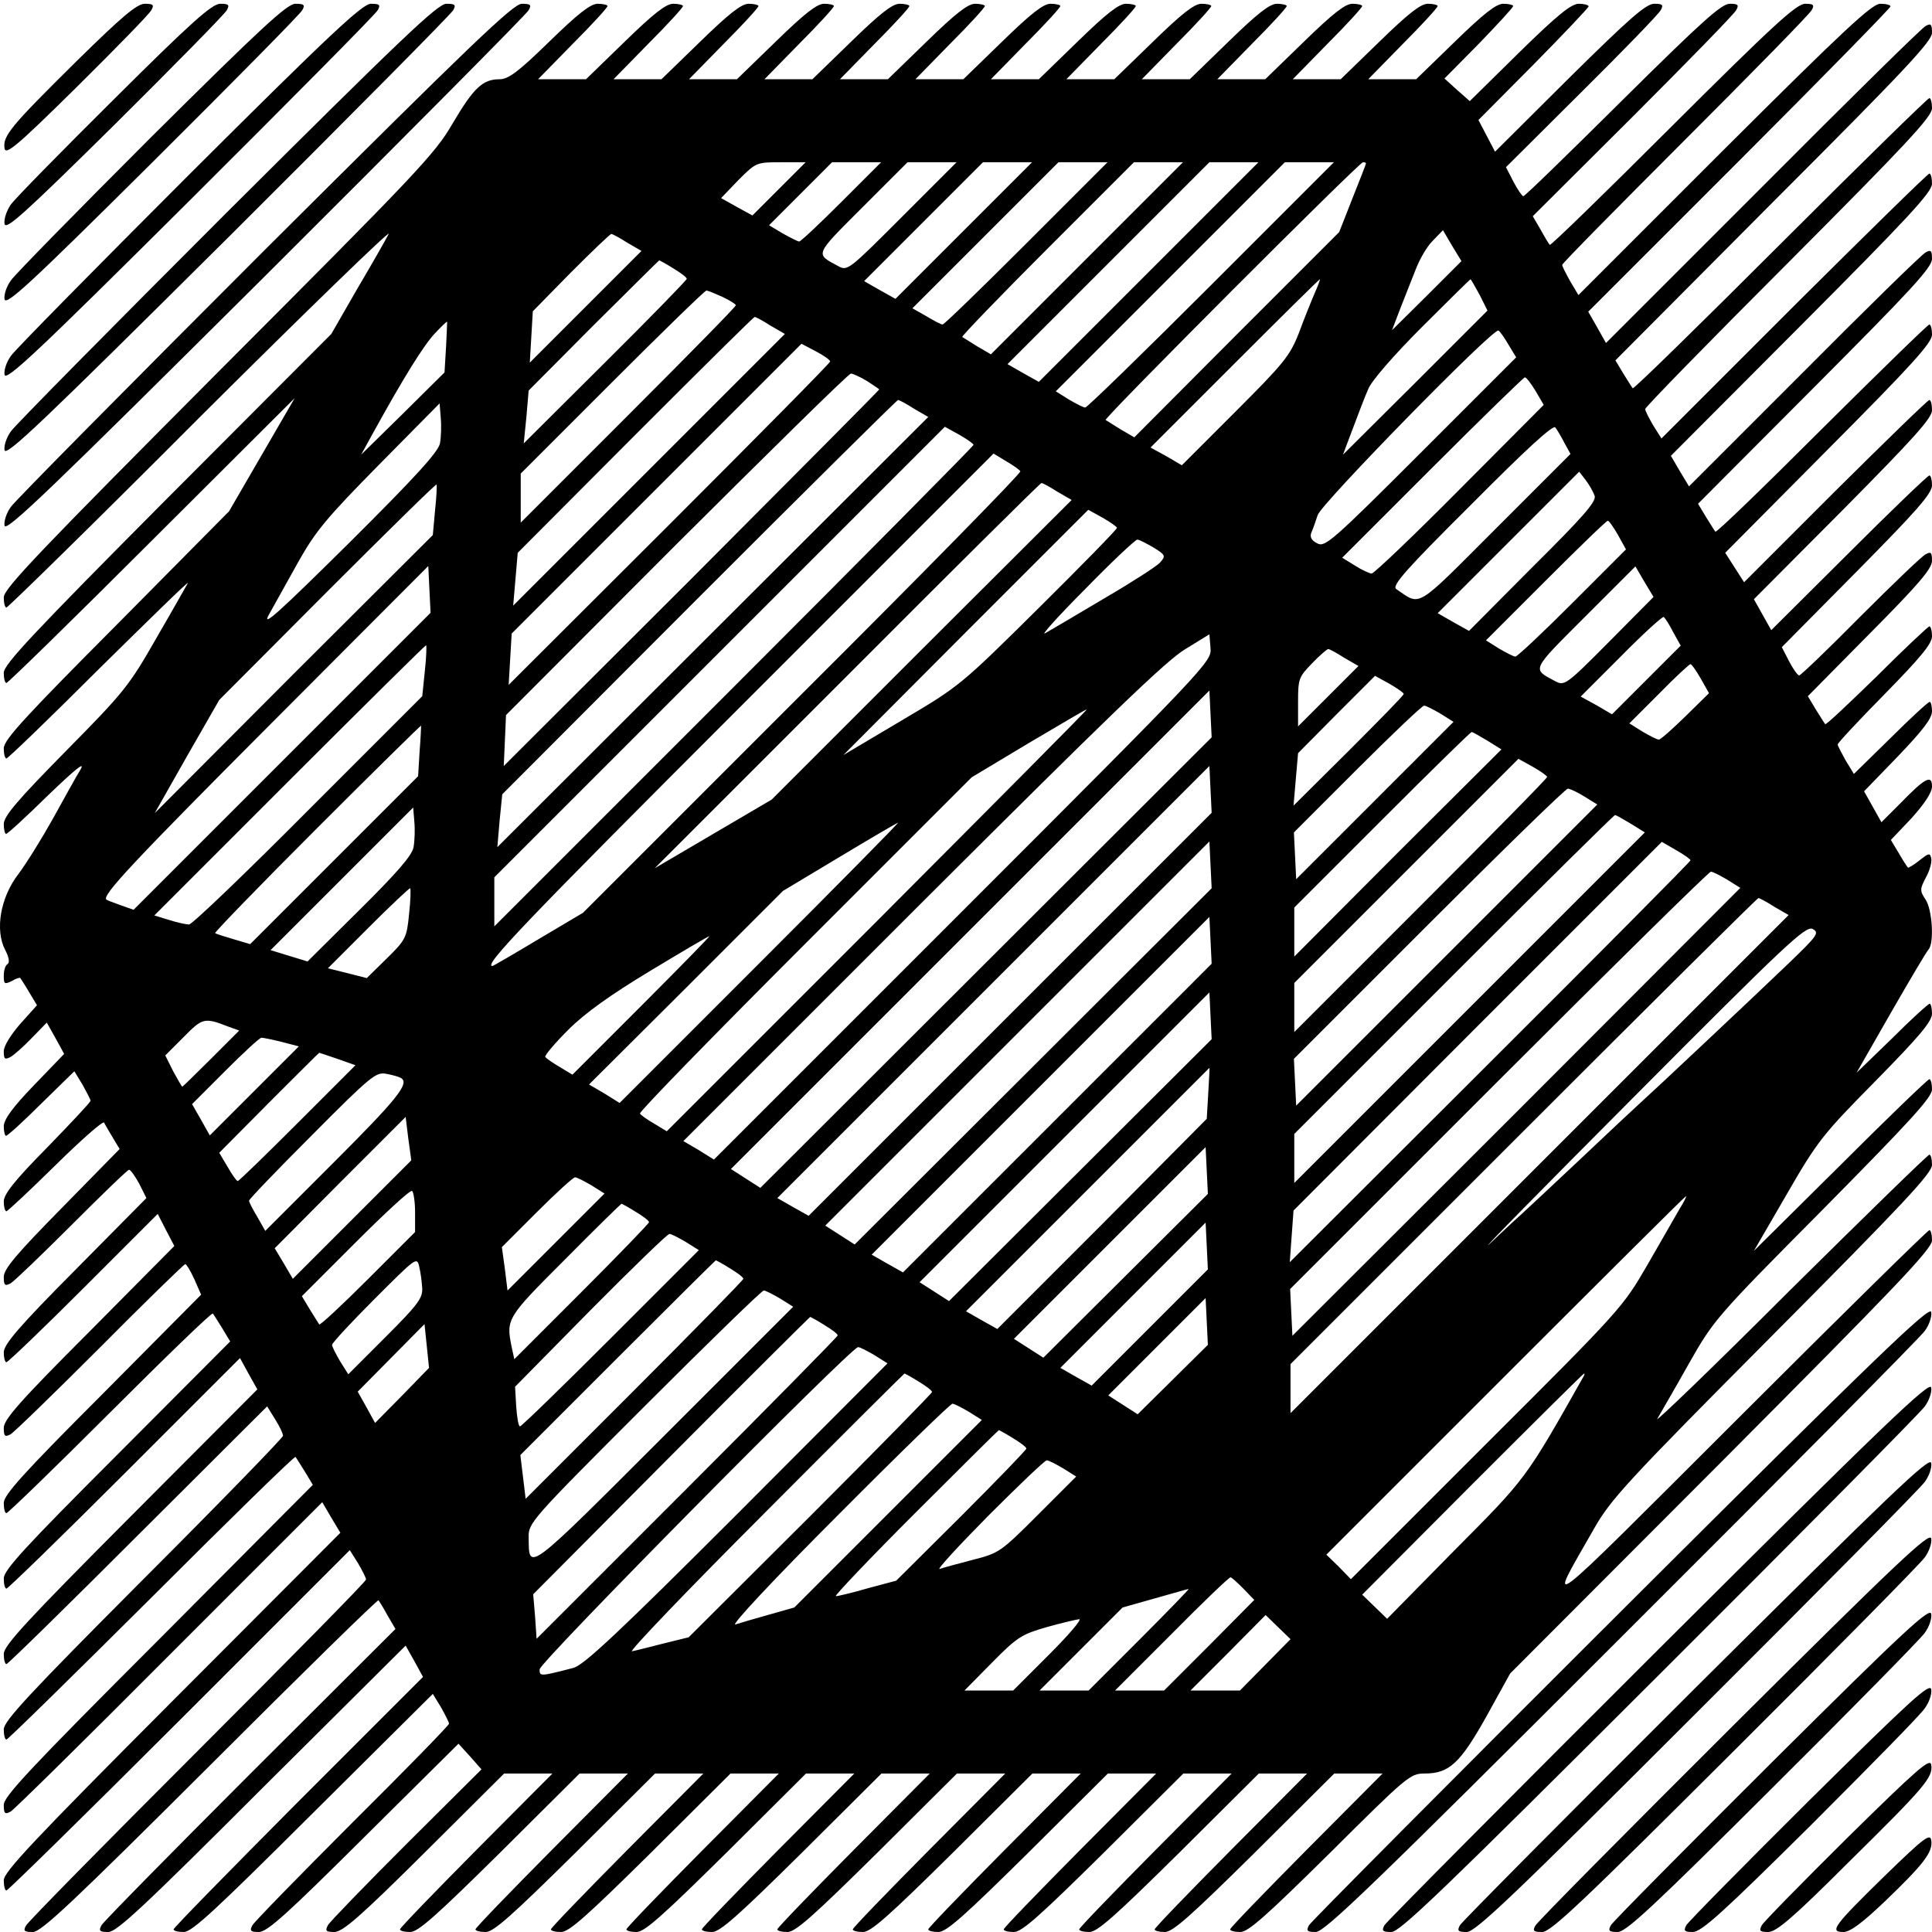 <?xml version="1.0" standalone="no"?>
<!DOCTYPE svg PUBLIC "-//W3C//DTD SVG 20010904//EN"
 "http://www.w3.org/TR/2001/REC-SVG-20010904/DTD/svg10.dtd">
<svg version="1.0" xmlns="http://www.w3.org/2000/svg"
 width="512pt" height="512pt" viewBox="0 0 512 512"
 preserveAspectRatio="xMidYMid meet">
<g transform="translate(0,512) scale(0.1,-0.1)"
fill="#000000" stroke="none">
<path d="M203 4958 c-174 -172 -196 -198 -191 -231 3 -19 32 5 192 163 103
102 192 193 197 203 8 14 5 17 -17 17 -21 0 -60 -33 -181 -152z"/>
<path d="M303 4858 c-140 -139 -264 -265 -275 -281 -10 -15 -18 -37 -16 -50 3
-18 49 23 292 263 158 157 292 293 297 303 8 14 5 17 -17 17 -22 0 -75 -47
-281 -252z"/>
<path d="M402 4758 c-194 -194 -362 -365 -373 -381 -11 -15 -19 -37 -17 -50 4
-18 67 40 392 363 213 212 392 393 397 403 8 14 5 17 -18 17 -22 0 -89 -62
-381 -352z"/>
<path d="M502 4658 c-249 -249 -462 -465 -473 -481 -11 -15 -19 -37 -17 -50 4
-18 84 57 492 463 268 267 492 493 497 503 8 14 5 17 -18 17 -22 0 -104 -76
-481 -452z"/>
<path d="M602 4558 c-304 -304 -562 -565 -573 -581 -11 -15 -19 -37 -17 -50 4
-18 101 75 592 563 323 322 592 593 597 603 8 14 5 17 -18 17 -23 0 -118 -91
-581 -552z"/>
<path d="M702 4458 c-359 -359 -662 -665 -673 -681 -11 -15 -19 -37 -17 -50 4
-18 118 92 692 663 378 377 692 693 697 703 8 14 5 17 -18 17 -23 0 -133 -106
-681 -652z"/>
<path d="M1456 5010 c-83 -81 -109 -100 -132 -100 -45 0 -69 -23 -125 -118
-46 -80 -98 -134 -620 -657 -472 -474 -569 -575 -569 -598 0 -15 3 -27 7 -27
4 0 237 228 516 508 280 279 504 496 497 482 -7 -14 -44 -79 -83 -145 l-69
-120 -434 -435 c-357 -359 -434 -441 -434 -463 0 -15 3 -27 7 -27 4 0 178 170
386 378 l378 377 -87 -150 -87 -150 -298 -301 c-243 -244 -299 -305 -299 -327
0 -15 3 -27 7 -27 4 0 115 107 246 238 132 130 237 233 235 227 -3 -5 -40 -71
-83 -145 -73 -128 -86 -144 -241 -301 -128 -130 -164 -172 -164 -193 0 -14 3
-26 6 -26 4 0 54 46 112 103 73 70 99 91 85 67 -12 -19 -44 -78 -73 -130 -29
-52 -70 -118 -91 -146 -48 -62 -63 -149 -35 -202 10 -19 12 -33 6 -37 -6 -3
-10 -17 -10 -31 0 -22 2 -23 21 -14 11 7 22 10 23 8 1 -2 12 -18 23 -37 l21
-35 -44 -49 c-26 -30 -44 -59 -44 -73 0 -21 3 -23 18 -15 9 5 35 28 56 50 l40
41 23 -41 23 -42 -80 -83 c-57 -59 -80 -91 -80 -109 0 -14 3 -25 6 -25 4 0 46
38 94 86 l87 85 22 -36 c11 -20 21 -39 21 -42 0 -4 -52 -59 -115 -124 -87 -88
-115 -124 -115 -143 0 -14 3 -26 7 -26 3 0 62 55 131 123 68 67 126 118 128
112 2 -5 13 -23 23 -40 l18 -30 -153 -156 c-121 -123 -154 -162 -154 -183 0
-22 3 -25 18 -17 9 5 82 75 162 155 80 80 148 146 152 146 4 0 16 -17 27 -37
l19 -38 -189 -191 c-150 -151 -189 -197 -189 -218 0 -14 3 -26 7 -26 4 0 96
88 204 196 l197 197 22 -43 22 -42 -226 -228 c-183 -183 -226 -232 -226 -254
0 -22 3 -25 18 -17 9 5 116 109 237 230 121 122 223 221 226 221 3 0 14 -18
24 -40 l18 -41 -261 -263 c-212 -212 -262 -268 -262 -289 0 -15 3 -27 7 -27 4
0 128 120 275 267 147 147 269 265 272 262 2 -2 13 -20 25 -39 l21 -35 -300
-301 c-244 -244 -300 -305 -300 -327 0 -15 3 -27 7 -27 4 0 145 137 313 305
l306 306 23 -42 23 -41 -336 -337 c-274 -275 -336 -342 -336 -364 0 -15 3 -27
7 -27 4 0 161 154 349 342 l342 341 21 -34 c12 -19 21 -38 21 -44 0 -5 -166
-176 -370 -380 -303 -304 -370 -376 -370 -398 0 -15 3 -27 7 -27 4 0 177 170
385 377 207 207 379 375 381 372 2 -2 13 -20 25 -39 l21 -35 -409 -411 c-340
-340 -410 -415 -410 -437 0 -23 3 -26 18 -18 9 5 199 192 421 415 l405 405 24
-41 24 -40 -446 -447 c-368 -369 -446 -452 -446 -474 0 -15 3 -27 7 -27 4 0
211 203 459 451 l451 451 22 -35 c11 -19 21 -38 21 -43 0 -5 -201 -209 -446
-454 -245 -245 -450 -453 -455 -463 -8 -14 -5 -17 18 -17 22 0 102 75 470 442
243 243 444 440 446 437 2 -2 13 -20 24 -40 l21 -36 -385 -384 c-211 -211
-389 -392 -394 -401 -8 -15 -5 -18 18 -18 22 0 93 66 407 380 l381 379 23 -41
23 -42 -331 -331 c-181 -182 -330 -334 -330 -338 0 -4 12 -7 27 -7 22 0 85 59
343 316 l317 315 22 -36 c11 -20 21 -39 21 -43 0 -4 -115 -122 -256 -262 -140
-140 -260 -263 -265 -272 -8 -15 -5 -18 17 -18 22 0 74 47 278 250 l251 249
31 -34 30 -34 -199 -198 c-109 -109 -203 -206 -208 -215 -8 -15 -5 -18 17 -18
22 0 69 41 239 210 l211 210 64 0 64 0 -202 -203 c-111 -112 -202 -206 -202
-210 0 -4 12 -7 27 -7 21 0 69 43 238 210 l211 210 64 0 64 0 -202 -203 c-111
-112 -202 -206 -202 -210 0 -4 12 -7 27 -7 21 0 69 43 238 210 l211 210 64 0
64 0 -202 -203 c-111 -112 -202 -206 -202 -210 0 -4 12 -7 27 -7 21 0 69 43
238 210 l211 210 64 0 64 0 -202 -203 c-111 -112 -202 -206 -202 -210 0 -4 12
-7 27 -7 21 0 69 43 238 210 l211 210 64 0 64 0 -202 -203 c-111 -112 -202
-206 -202 -210 0 -4 12 -7 27 -7 21 0 69 43 238 210 l211 210 64 0 64 0 -202
-203 c-111 -112 -202 -206 -202 -210 0 -4 12 -7 27 -7 21 0 69 43 238 210
l211 210 64 0 64 0 -202 -203 c-111 -112 -202 -206 -202 -210 0 -4 12 -7 27
-7 21 0 69 43 238 210 l211 210 64 0 64 0 -202 -203 c-111 -112 -202 -206
-202 -210 0 -4 12 -7 27 -7 21 0 69 43 238 210 l211 210 64 0 64 0 -202 -203
c-111 -112 -202 -206 -202 -210 0 -4 12 -7 27 -7 21 0 69 43 238 210 l211 210
64 0 64 0 -202 -203 c-111 -112 -202 -206 -202 -210 0 -4 12 -7 27 -7 21 0 69
43 238 210 l211 210 64 0 64 0 -202 -203 c-111 -112 -202 -206 -202 -210 0 -4
12 -7 27 -7 21 0 69 43 238 210 l211 210 64 0 64 0 -202 -203 c-111 -112 -202
-206 -202 -210 0 -4 12 -7 27 -7 21 0 69 43 238 210 203 202 212 210 250 210
65 0 94 26 164 151 l63 114 559 560 c463 465 559 565 559 588 0 15 -3 27 -7
27 -4 0 -232 -224 -506 -498 -539 -538 -509 -515 -382 -292 44 77 87 124 471
510 349 351 424 431 424 453 0 15 -3 27 -7 27 -4 0 -171 -163 -372 -362 -200
-200 -358 -352 -349 -338 8 14 46 79 83 145 67 118 72 124 357 411 232 235
288 296 288 317 0 15 -3 27 -7 27 -4 0 -110 -102 -236 -228 l-229 -227 87 150
c82 142 95 158 236 301 116 118 149 157 149 178 0 14 -3 26 -6 26 -4 0 -49
-41 -100 -92 l-94 -91 91 159 c50 87 95 163 100 168 15 17 10 105 -8 132 -16
24 -15 28 1 59 10 18 16 40 14 50 -3 15 -6 15 -31 -5 -15 -12 -30 -21 -31 -19
-2 2 -13 19 -24 38 l-21 35 55 58 c35 39 54 68 54 84 0 32 -18 23 -84 -45
l-50 -50 -23 41 -23 41 90 93 c65 68 90 100 90 119 0 14 -3 25 -6 25 -4 0 -51
-43 -104 -96 l-97 -95 -22 36 c-11 20 -21 39 -21 42 0 4 56 64 125 134 95 97
125 133 125 153 0 14 -3 26 -7 26 -3 0 -66 -59 -139 -132 -74 -72 -135 -130
-137 -127 -2 2 -13 20 -25 39 l-21 35 164 166 c130 131 165 172 165 193 0 22
-3 25 -17 17 -10 -5 -88 -80 -173 -165 -85 -86 -158 -156 -162 -156 -4 0 -16
17 -27 38 l-19 37 199 201 c158 160 199 206 199 228 0 14 -3 26 -7 26 -4 0
-100 -92 -213 -205 l-206 -205 -23 41 -23 41 236 237 c189 191 236 243 236
264 0 15 -3 27 -7 27 -4 0 -116 -109 -249 -241 l-242 -242 -25 39 -25 39 274
276 c222 223 274 281 274 302 0 15 -3 27 -7 27 -4 0 -132 -125 -285 -277 -152
-152 -279 -275 -282 -272 -2 2 -13 20 -25 39 l-21 35 310 311 c254 255 310
315 310 338 0 22 -3 25 -17 17 -10 -5 -155 -147 -322 -315 l-305 -305 -24 40
-24 41 346 347 c283 284 346 352 346 374 0 15 -3 27 -7 27 -4 0 -165 -158
-359 -351 l-351 -351 -22 35 c-11 19 -21 38 -21 43 0 5 171 180 380 389 312
313 380 386 380 408 0 15 -3 27 -7 27 -4 0 -182 -174 -395 -387 -213 -213
-389 -385 -391 -382 -2 2 -13 20 -25 39 l-21 35 419 421 c348 348 420 425 420
447 0 23 -3 26 -17 18 -10 -5 -205 -197 -432 -425 l-415 -415 -23 41 -24 42
401 401 c220 220 400 404 400 408 0 4 -12 7 -27 7 -22 0 -96 -69 -414 -386
l-386 -386 -22 37 c-11 20 -21 39 -21 43 0 4 147 153 326 332 179 179 330 333
335 343 8 14 5 17 -17 17 -23 0 -85 -57 -351 -322 -177 -177 -324 -320 -326
-317 -2 2 -13 20 -24 40 l-21 36 265 264 c145 145 269 272 274 282 8 14 5 17
-17 17 -22 0 -75 -48 -284 -255 -141 -140 -259 -255 -263 -255 -3 0 -15 17
-26 38 l-20 39 200 199 c110 109 205 207 210 217 8 14 5 17 -17 17 -22 0 -66
-39 -225 -196 l-197 -196 -22 42 -22 42 146 147 c80 81 146 151 146 154 0 4
-12 7 -26 7 -20 0 -57 -30 -158 -129 l-131 -129 -34 30 -33 30 91 92 c50 52
91 96 91 100 0 3 -12 6 -26 6 -19 0 -52 -26 -128 -100 l-103 -100 -63 0 -64 0
92 94 c51 51 92 96 92 100 0 3 -12 6 -26 6 -19 0 -52 -26 -128 -100 l-103
-100 -63 0 -64 0 92 94 c51 51 92 96 92 100 0 3 -12 6 -26 6 -19 0 -52 -26
-128 -100 l-103 -100 -63 0 -64 0 92 94 c51 51 92 96 92 100 0 3 -12 6 -26 6
-19 0 -52 -26 -128 -100 l-103 -100 -63 0 -64 0 92 94 c51 51 92 96 92 100 0
3 -12 6 -26 6 -19 0 -52 -26 -128 -100 l-103 -100 -63 0 -64 0 92 94 c51 51
92 96 92 100 0 3 -12 6 -26 6 -19 0 -52 -26 -128 -100 l-103 -100 -63 0 -64 0
92 94 c51 51 92 96 92 100 0 3 -12 6 -26 6 -19 0 -52 -26 -128 -100 l-103
-100 -63 0 -64 0 92 94 c51 51 92 96 92 100 0 3 -12 6 -26 6 -19 0 -52 -26
-128 -100 l-103 -100 -63 0 -64 0 92 94 c51 51 92 96 92 100 0 3 -12 6 -26 6
-19 0 -52 -26 -128 -100 l-103 -100 -63 0 -64 0 92 94 c51 51 92 96 92 100 0
3 -12 6 -26 6 -19 0 -52 -26 -128 -100 l-103 -100 -63 0 -64 0 92 94 c51 51
92 96 92 100 0 3 -12 6 -26 6 -19 0 -52 -26 -128 -100 l-103 -100 -63 0 -64 0
92 94 c51 51 92 96 92 100 0 3 -12 6 -26 6 -19 0 -52 -26 -128 -100 l-103
-100 -63 0 -64 0 92 94 c51 51 92 96 92 100 0 3 -12 6 -26 6 -19 0 -52 -26
-128 -100z m609 -390 l-71 -71 -42 23 -41 23 46 48 c47 47 48 47 113 47 l65 0
-70 -70z m165 -35 c-58 -58 -108 -105 -112 -105 -4 0 -23 10 -43 21 l-37 22
83 83 84 84 65 0 65 0 -105 -105z m161 -39 c-142 -142 -145 -145 -170 -131
-61 33 -64 27 64 155 l120 120 65 0 65 0 -144 -144z m163 -37 l-181 -181 -41
23 -42 24 158 158 157 157 65 0 65 0 -181 -181z m166 -34 c-118 -118 -218
-215 -222 -215 -4 0 -23 10 -43 22 l-37 21 194 194 193 193 65 0 65 0 -215
-215z m160 -40 l-254 -254 -36 21 c-19 12 -37 23 -40 25 -2 2 99 107 225 233
l230 230 65 0 65 0 -255 -255z m164 -36 l-291 -291 -41 23 -42 24 268 268 267
267 65 0 65 0 -291 -291z m166 -34 c-179 -179 -329 -325 -334 -325 -5 0 -24
10 -43 21 l-35 22 303 303 304 304 65 0 65 0 -325 -325z m410 322 c0 -2 -16
-43 -36 -93 l-35 -89 -272 -272 -271 -272 -36 21 c-19 12 -37 23 -40 25 -5 5
672 683 682 683 5 0 8 -1 8 -3z m161 -351 l-92 -91 21 55 c12 30 30 77 41 104
10 27 30 62 45 77 l28 29 24 -41 25 -41 -92 -92z m-2119 141 l38 -22 -148
-148 -148 -148 4 68 4 68 101 103 c56 56 104 102 107 102 3 0 22 -10 42 -23z
m122 -68 c20 -12 36 -24 36 -28 0 -3 -97 -103 -216 -221 l-216 -215 7 70 6 70
172 173 c95 94 173 172 174 172 1 0 18 -9 37 -21z m1700 -66 c-9 -21 -28 -68
-42 -106 -24 -61 -41 -81 -168 -208 l-142 -142 -41 24 -42 23 223 223 c123
123 224 223 226 223 1 0 -5 -17 -14 -37z m437 -4 l21 -42 -191 -191 -192 -191
26 69 c14 37 32 85 41 105 8 21 68 90 142 164 70 70 128 127 129 127 1 0 12
-19 24 -41z m-2006 -6 c19 -9 35 -19 35 -22 0 -4 -128 -134 -285 -291 l-285
-285 0 65 0 65 242 242 c134 134 246 243 250 243 4 0 23 -8 43 -17z m127 -76
l38 -22 -360 -360 -360 -360 6 70 6 70 312 313 c171 171 313 312 316 312 3 0
22 -10 42 -23z m-860 -58 l-4 -66 -110 -109 -111 -109 33 60 c80 145 134 232
163 262 17 18 31 32 32 30 0 -1 -1 -32 -3 -68z m2816 7 l20 -33 -253 -253
c-235 -235 -254 -251 -274 -240 -16 8 -20 17 -16 28 4 9 12 31 17 47 11 32
466 497 479 489 4 -2 16 -19 27 -38z m-1798 -44 c0 -4 -192 -198 -426 -432
l-426 -425 4 68 4 68 384 384 384 384 38 -20 c21 -11 38 -23 38 -27z m98 -52
c17 -11 32 -21 32 -22 0 -2 -224 -227 -497 -501 l-498 -497 3 67 3 68 452 453
c249 248 456 452 462 452 5 0 25 -9 43 -20z m1772 -27 l21 -36 -223 -224
c-122 -123 -227 -223 -233 -223 -5 0 -25 9 -44 21 l-34 21 239 239 c131 131
242 239 245 239 4 0 17 -17 29 -37z m-1648 -46 l38 -22 -571 -570 -571 -570 6
70 7 70 522 523 c287 287 524 522 527 522 3 0 22 -10 42 -23z m-1256 -92 c-5
-23 -63 -87 -242 -265 -182 -180 -231 -225 -212 -190 14 25 49 88 78 140 46
82 75 117 214 258 l161 163 3 -38 c2 -20 1 -51 -2 -68z m2980 1 l16 -29 -198
-198 c-217 -217 -197 -205 -264 -160 -12 9 26 52 200 225 147 148 217 212 222
203 5 -7 16 -25 24 -41z m-1566 -5 c0 -3 -286 -292 -635 -641 l-635 -635 0 65
0 65 597 597 597 597 38 -21 c21 -12 38 -24 38 -27z m124 -70 c3 -4 -257 -269
-577 -588 l-582 -582 -118 -70 c-65 -39 -120 -71 -122 -71 -25 0 84 114 661
691 l667 667 33 -20 c19 -11 36 -23 38 -27z m1522 -65 c5 -15 -31 -56 -164
-188 l-169 -170 -41 23 -42 24 188 188 187 187 17 -22 c10 -13 20 -31 24 -42z
m-3073 -38 l-6 -66 -369 -368 -368 -369 85 150 86 150 286 287 c158 158 288
286 290 284 1 -1 0 -32 -4 -68z m1649 49 l38 -22 -398 -397 -397 -397 -155
-91 -155 -91 510 510 c280 281 512 511 515 511 3 0 22 -10 42 -23z m158 -96
c0 -4 -93 -99 -207 -212 -206 -204 -209 -207 -363 -298 l-155 -92 324 325 325
325 38 -21 c21 -12 38 -24 38 -27z m1328 -19 l21 -38 -142 -142 c-78 -78 -146
-142 -151 -142 -5 0 -24 10 -43 21 l-35 22 158 158 c88 88 161 159 165 159 3
0 15 -17 27 -38z m-1231 -33 c32 -20 33 -22 17 -40 -9 -10 -76 -53 -148 -95
-72 -43 -142 -84 -156 -92 -14 -9 33 44 105 116 71 73 134 132 139 132 5 0 24
-10 43 -21z m-2309 -566 l-394 -394 -34 12 c-19 7 -36 13 -38 15 -13 10 69 98
437 467 l416 417 3 -62 3 -62 -393 -393z m3517 317 c-116 -117 -119 -118 -144
-105 -61 33 -65 26 78 169 l135 135 24 -41 24 -40 -117 -118z m169 25 l20 -36
-91 -91 -91 -91 -41 24 -42 23 107 107 c59 60 110 106 113 104 3 -2 15 -20 25
-40z m-1882 -738 l-660 -660 -40 25 -41 24 632 632 c489 488 647 641 697 671
l65 40 3 -37 c3 -35 -6 -45 -656 -695z m-1426 636 l-7 -68 -302 -302 c-166
-167 -308 -303 -316 -303 -7 0 -31 5 -53 12 l-39 12 358 358 c197 197 360 358
362 358 2 0 1 -30 -3 -67z m2436 34 l38 -22 -80 -80 -80 -80 0 65 c0 61 2 66
37 102 20 21 40 38 43 38 3 0 22 -10 42 -23z m945 -55 l22 -39 -62 -61 c-35
-34 -66 -62 -71 -62 -5 0 -24 10 -43 21 l-35 22 78 78 c43 44 81 79 84 79 3 0
15 -17 27 -38z m-787 -41 c0 -4 -66 -71 -146 -151 l-146 -145 6 70 6 69 102
103 102 102 38 -21 c21 -12 38 -24 38 -27z m-1107 -712 l-598 -597 -39 25 -39
25 634 634 634 634 3 -62 3 -62 -598 -597z m1204 660 l35 -22 -209 -209 -208
-208 -3 62 -3 62 168 168 c92 92 172 168 177 168 5 0 24 -10 43 -21z m-1491
-548 l-559 -559 -33 20 c-19 11 -36 23 -38 27 -3 4 194 206 437 449 l442 442
150 90 c83 49 152 90 155 90 3 0 -247 -251 -554 -559z m-1214 448 l-4 -66
-223 -223 -222 -222 -44 13 c-24 7 -46 14 -49 16 -2 2 119 127 270 278 151
151 275 273 276 272 0 -1 -1 -32 -4 -68z m2830 28 l37 -23 -275 -274 -274
-275 0 65 0 65 232 232 c128 128 235 233 238 233 3 0 22 -11 42 -23z m158 -96
c0 -4 -151 -157 -335 -341 l-335 -335 0 65 0 65 297 297 297 297 38 -21 c21
-12 38 -24 38 -27z m-1423 -629 l-534 -534 -41 23 -42 24 573 573 572 572 3
-62 3 -62 -534 -534z m1522 577 l34 -21 -399 -399 -399 -399 -3 62 -3 62 358
358 c197 197 362 358 368 358 5 0 25 -9 44 -21z m-3103 -134 c-4 -22 -43 -67
-144 -167 l-137 -136 -49 15 -49 15 189 189 189 189 3 -37 c2 -20 1 -51 -2
-68z m3226 62 l37 -23 -465 -465 -464 -464 0 65 0 65 422 422 c233 233 425
423 428 423 3 0 22 -11 42 -23z m-2308 -368 l-372 -372 -40 25 -41 24 257 256
257 257 150 90 c83 50 152 90 155 91 3 0 -162 -167 -366 -371z m724 -275
l-473 -472 -39 25 -39 25 509 509 509 509 3 -62 3 -62 -473 -472z m1742 546
c0 -3 -239 -244 -531 -535 l-531 -530 5 69 5 68 488 489 488 488 38 -22 c21
-12 38 -24 38 -27z m97 -51 l35 -22 -593 -594 -594 -593 -3 62 -3 62 553 553
c304 304 557 553 562 553 5 0 24 -10 43 -21z m-3493 -92 c-6 -62 -9 -68 -59
-117 l-53 -52 -51 13 -52 13 108 108 c59 59 109 106 110 104 2 -2 1 -33 -3
-69z m3618 20 l38 -22 -660 -660 -660 -660 0 65 0 65 617 617 c340 340 620
618 623 618 3 0 22 -10 42 -23z m-1900 -560 l-409 -409 -41 23 -42 24 448 448
447 447 3 -62 3 -62 -409 -409z m1937 409 c-98 -94 -364 -344 -389 -366 -9 -8
-82 -76 -160 -150 -79 -74 -148 -139 -155 -145 -6 -5 -45 -41 -86 -80 -41 -38
130 136 380 387 407 409 457 456 475 446 18 -10 13 -17 -65 -92z m-3038 -110
l-184 -184 -33 20 c-19 11 -36 23 -39 27 -2 4 25 36 61 72 44 44 111 92 217
156 83 50 154 92 157 92 3 1 -78 -82 -179 -183z m1162 -437 l-348 -347 -39 25
-39 25 384 384 384 384 3 -62 3 -62 -348 -347z m-2257 380 l28 -10 -74 -74
c-41 -41 -76 -75 -77 -75 -1 0 -12 19 -24 41 l-21 42 49 49 c50 51 55 52 119
27z m140 -40 l46 -12 -118 -118 -118 -118 -23 41 -24 42 88 88 c48 48 91 88
96 88 4 0 29 -5 53 -11z m148 -45 l48 -17 -153 -153 c-85 -85 -156 -154 -159
-154 -3 0 -15 17 -27 38 l-22 37 132 133 c72 72 132 132 133 132 0 0 22 -7 48
-16z m2308 -91 l-4 -68 -277 -279 -278 -278 -41 23 -42 24 323 323 c177 177
322 322 322 322 1 0 -1 -30 -3 -67z m-2139 40 c23 -14 -11 -56 -176 -221
l-184 -184 -21 37 c-12 20 -22 39 -22 43 0 4 75 82 168 175 157 158 169 167
197 161 17 -3 33 -8 38 -11z m-130 -375 l-157 -157 -24 41 -24 40 173 174 174
174 7 -57 8 -58 -157 -157z m2050 -149 l-218 -217 -39 25 -39 25 254 254 254
254 3 -62 3 -62 -218 -217z m-1416 240 l35 -22 -129 -129 -128 -128 -7 57 -8
58 92 92 c51 51 97 93 102 93 5 0 24 -10 43 -21z m-467 -72 l0 -52 -125 -125
c-68 -68 -126 -122 -129 -120 -2 3 -13 21 -25 40 l-21 35 142 142 c78 78 145
140 150 137 4 -3 8 -29 8 -57z m3352 11 c-10 -18 -49 -85 -85 -148 -66 -114
-69 -118 -427 -475 l-360 -360 -32 33 -33 32 475 475 c261 261 476 475 478
475 2 0 -5 -15 -16 -32z m-2768 -9 c20 -12 36 -24 36 -28 0 -3 -80 -86 -179
-185 l-178 -178 -7 32 c-15 75 -14 77 141 232 81 82 149 148 150 148 1 0 18
-9 37 -21z m1363 -307 l-154 -154 -41 23 -42 24 193 193 192 192 3 -62 3 -62
-154 -154z m-1230 227 l35 -22 -233 -233 c-129 -129 -237 -234 -241 -234 -4 0
-8 24 -10 53 l-3 52 200 203 c110 111 204 202 209 202 5 0 24 -10 43 -21z
m-698 -124 c1 -26 -14 -45 -98 -129 l-98 -98 -22 35 c-11 19 -21 38 -21 43 0
5 51 60 113 122 110 110 112 112 118 85 4 -16 7 -42 8 -58z m815 54 c20 -12
36 -24 36 -28 0 -3 -130 -136 -289 -295 l-288 -288 -7 58 -7 58 258 258 c142
142 259 258 260 258 1 0 18 -9 37 -21z m133 -80 l35 -22 -343 -343 c-366 -366
-357 -359 -358 -269 -1 39 4 45 306 347 170 170 312 308 317 308 5 0 24 -10
43 -21z m1041 -215 l-93 -92 -39 25 -39 25 129 129 129 129 3 -62 3 -62 -93
-92z m-924 145 c20 -12 36 -24 36 -28 0 -3 -180 -186 -399 -405 l-399 -399 -4
59 -5 59 366 368 c201 202 367 367 368 367 1 0 18 -9 37 -21z m-1118 -187
l-72 -73 -23 42 -23 41 88 89 89 90 6 -58 6 -58 -71 -73z m1251 107 l35 -22
-398 -399 c-314 -314 -406 -400 -434 -408 -89 -23 -90 -23 -90 -4 0 19 826
854 844 854 5 0 24 -10 43 -21z m117 -70 c20 -12 36 -24 36 -28 0 -3 -145
-151 -322 -328 l-323 -322 -65 -16 c-36 -9 -74 -19 -85 -21 -11 -3 146 161
350 365 203 204 371 371 372 371 1 0 18 -9 37 -21z m1763 14 c-154 -273 -152
-270 -341 -460 l-180 -183 -33 32 -33 32 292 293 c161 161 294 293 296 293 2
0 1 -3 -1 -7z m-1630 -94 l35 -22 -248 -248 -249 -249 -67 -19 c-36 -10 -77
-22 -89 -26 -14 -4 102 120 271 289 162 163 299 296 304 296 5 0 24 -10 43
-21z m117 -70 c20 -12 36 -24 36 -28 0 -3 -78 -84 -172 -178 l-173 -172 -75
-20 c-41 -12 -79 -21 -85 -21 -5 0 89 99 210 220 121 121 221 220 222 220 1 0
18 -9 37 -21z m133 -80 l35 -22 -101 -101 c-99 -99 -103 -102 -174 -120 -39
-10 -79 -21 -87 -24 -8 -2 50 61 130 142 80 80 149 146 154 146 5 0 24 -10 43
-21z m478 -319 l29 -30 -119 -120 -120 -120 -65 0 -65 0 150 150 c82 83 152
150 156 150 3 0 18 -14 34 -30z m-275 -135 l-135 -135 -65 0 -65 0 110 110
110 110 85 24 c47 13 87 25 90 25 3 1 -56 -60 -130 -134z m333 -67 l-67 -68
-66 0 -65 0 100 100 99 100 33 -32 33 -32 -67 -68z m-573 27 l-95 -95 -65 0
-64 0 73 74 c67 68 79 75 145 94 39 11 78 20 86 21 8 0 -28 -42 -80 -94z"/>
<path d="M4296 850 c-449 -448 -822 -823 -827 -832 -8 -15 -5 -18 18 -18 23 0
152 124 811 783 431 430 792 794 803 810 11 15 19 37 17 50 -4 18 -141 -114
-822 -793z"/>
<path d="M4396 750 c-394 -393 -722 -723 -727 -732 -8 -15 -5 -18 18 -18 23 0
137 110 711 683 376 375 692 694 703 710 11 15 19 37 17 50 -4 18 -124 -97
-722 -693z"/>
<path d="M4496 650 c-339 -338 -622 -623 -627 -632 -8 -15 -5 -18 18 -18 23 0
123 95 611 583 321 320 592 594 603 610 11 15 19 37 17 50 -4 18 -106 -80
-622 -593z"/>
<path d="M4596 550 c-284 -283 -522 -523 -527 -533 -8 -14 -5 -17 18 -17 23 0
108 81 511 483 266 265 492 494 503 510 11 15 19 37 17 50 -4 18 -89 -62 -522
-493z"/>
<path d="M4696 450 c-229 -228 -422 -423 -427 -432 -8 -15 -5 -18 18 -18 22 0
93 66 411 383 211 210 392 394 403 410 11 15 19 37 17 50 -4 18 -72 -45 -422
-393z"/>
<path d="M4796 350 c-174 -173 -322 -323 -327 -332 -8 -15 -5 -18 17 -18 23 0
80 52 312 282 156 156 293 295 303 311 11 15 19 37 17 50 -4 18 -54 -28 -322
-293z"/>
<path d="M4896 250 c-119 -118 -222 -223 -227 -232 -8 -15 -5 -18 17 -18 21 0
65 37 211 183 205 202 226 227 221 260 -3 19 -37 -11 -222 -193z"/>
<path d="M4996 150 c-136 -133 -149 -150 -111 -150 18 0 49 23 111 82 102 98
127 130 122 161 -3 19 -19 7 -122 -93z"/>
</g>
</svg>
